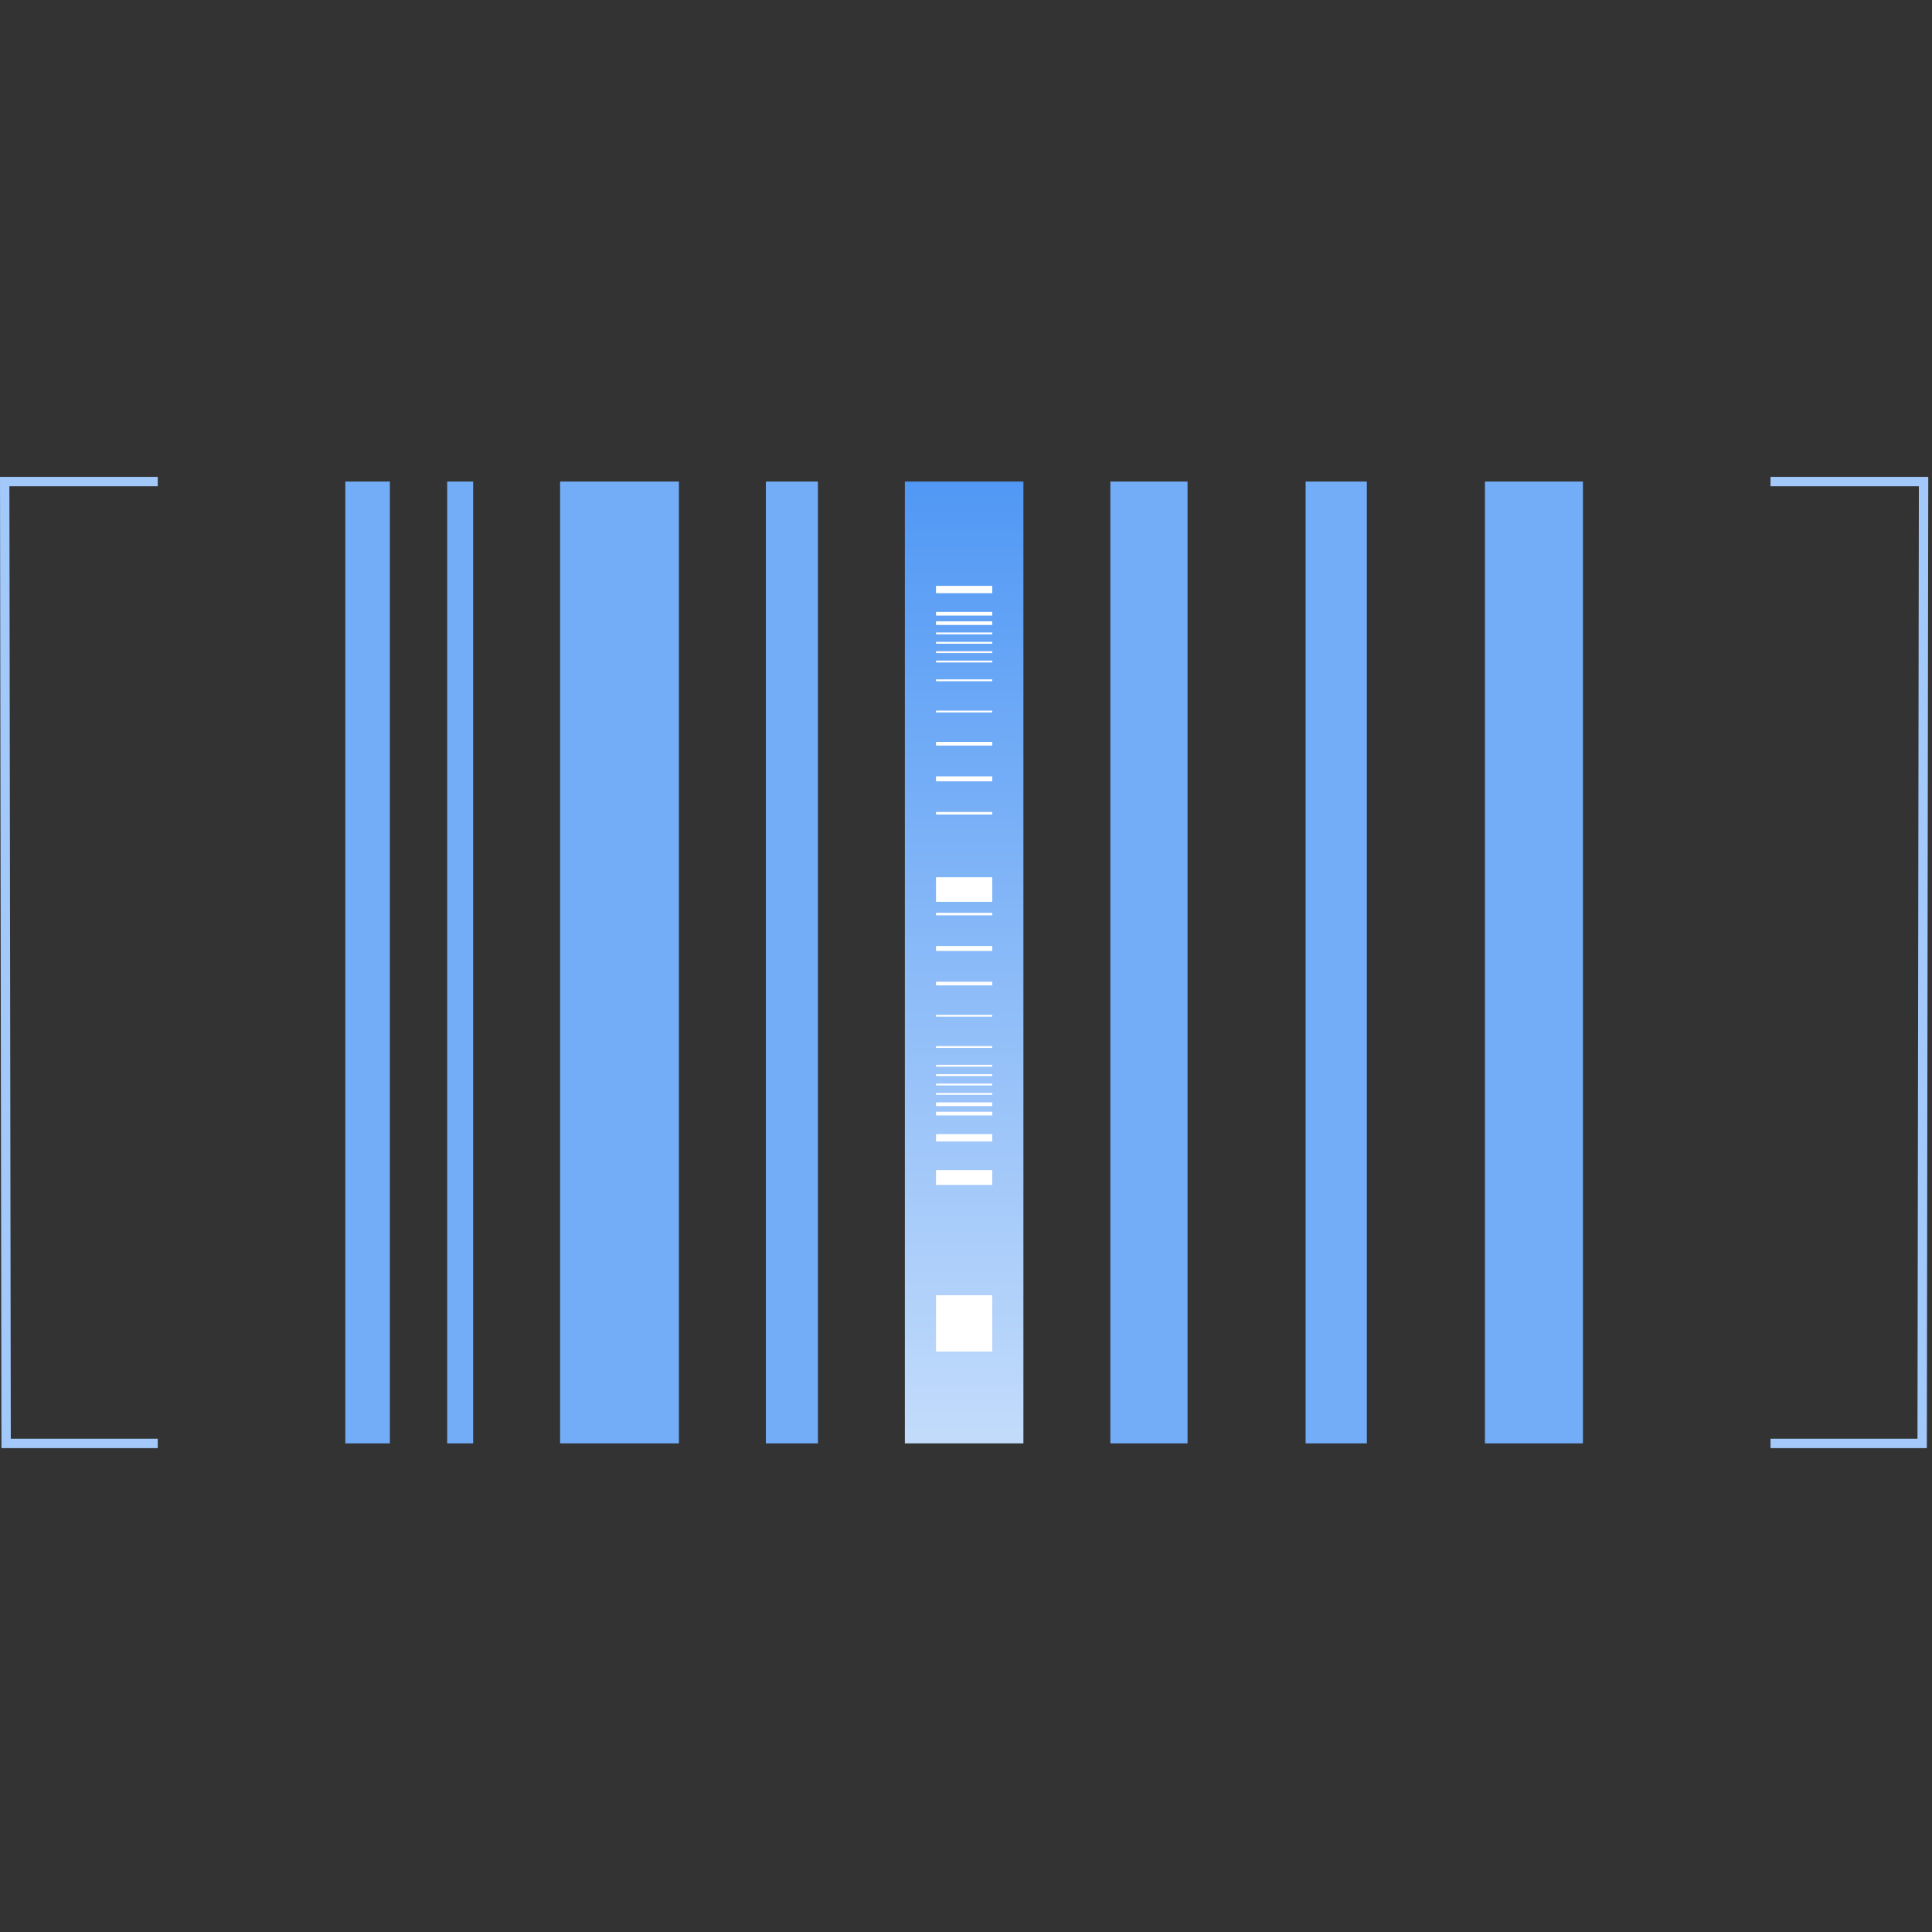 <?xml version="1.0" encoding="UTF-8" standalone="no"?>
<svg
   id="Layer_1"
   viewBox="0 0 206 206"
   version="1.1"
   sodipodi:docname="pipelines.svg"
   width="206"
   height="206"
   inkscape:version="1.2 (dc2aeda, 2022-05-15)"
   xmlns:inkscape="http://www.inkscape.org/namespaces/inkscape"
   xmlns:sodipodi="http://sodipodi.sourceforge.net/DTD/sodipodi-0.dtd"
   xmlns="http://www.w3.org/2000/svg"
   xmlns:svg="http://www.w3.org/2000/svg">
  <rect x="0" y="0" width="206" height="206" fill="#333333" stroke="none"/>
  <sodipodi:namedview
     id="namedview855"
     pagecolor="#ffffff"
     bordercolor="#000000"
     borderopacity="0.25"
     inkscape:showpageshadow="2"
     inkscape:pageopacity="0.0"
     inkscape:pagecheckerboard="0"
     inkscape:deskcolor="#d1d1d1"
     showgrid="false"
     inkscape:zoom="0.944"
     inkscape:cx="73.622881"
     inkscape:cy="112.28814"
     inkscape:window-width="1309"
     inkscape:window-height="456"
     inkscape:window-x="0"
     inkscape:window-y="25"
     inkscape:window-maximized="0"
     inkscape:current-layer="Layer_1" />
  <defs
     id="defs778">
    <linearGradient
       id="linear-gradient"
       x1="150"
       y1="21.59"
       x2="150"
       y2="177.2"
       gradientUnits="userSpaceOnUse">
      <stop
         offset="0"
         stop-color="#247ef2"
         id="stop773" />
      <stop
         offset="1"
         stop-color="#d1e4fc"
         id="stop775" />
    </linearGradient>
  </defs>
  <g
     id="g894"
     transform="translate(-47.199,-10.403)">
    <rect
       x="143.68"
       y="61.75"
       width="12.64"
       height="102.55"
       style="fill:url(#linear-gradient)"
       id="rect780" />
    <rect
       x="165.59"
       y="61.75"
       width="8.23"
       height="102.55"
       style="fill:#74adf7"
       id="rect782" />
    <rect
       x="128.86"
       y="61.75"
       width="5.55"
       height="102.55"
       style="fill:#74adf7"
       id="rect784" />
    <rect
       x="94.88"
       y="61.75"
       width="2.77"
       height="102.55"
       style="fill:#74adf7"
       id="rect786" />
    <rect
       x="84.02"
       y="61.75"
       width="4.75"
       height="102.55"
       style="fill:#74adf7"
       id="rect788" />
    <rect
       x="106.92"
       y="61.75"
       width="12.67"
       height="102.55"
       style="fill:#74adf7"
       id="rect790" />
    <rect
       x="186.41"
       y="61.75"
       width="6.53"
       height="102.55"
       style="fill:#74adf7"
       id="rect792" />
    <rect
       x="205.53"
       y="61.75"
       width="10.45"
       height="102.55"
       style="fill:#74adf7"
       id="rect794" />
    <rect
       x="147"
       y="148.51"
       width="6"
       height="6"
       style="fill:#ffffff"
       id="rect796" />
    <rect
       x="147"
       y="135.17"
       width="6"
       height="1.57"
       style="fill:#ffffff"
       id="rect798" />
    <rect
       x="147"
       y="131.33"
       width="6"
       height="0.78"
       style="fill:#ffffff"
       id="rect800" />
    <rect
       x="147"
       y="111.27"
       width="6"
       height="0.53"
       style="fill:#ffffff"
       id="rect802" />
    <rect
       x="147"
       y="107.73"
       width="6"
       height="0.27"
       style="fill:#ffffff"
       id="rect804" />
    <rect
       x="147"
       y="103.94"
       width="6"
       height="2.62"
       style="fill:#ffffff"
       id="rect806" />
    <rect
       x="147"
       y="128.95"
       width="6"
       height="0.39"
       style="fill:#ffffff"
       id="rect808" />
    <rect
       x="147"
       y="127.95"
       width="6"
       height="0.39"
       style="fill:#ffffff"
       id="rect810" />
    <rect
       x="147"
       y="115.08"
       width="6"
       height="0.39"
       style="fill:#ffffff"
       id="rect812" />
    <rect
       x="147"
       y="126.94"
       width="6"
       height="0.2"
       style="fill:#ffffff"
       id="rect814" />
    <rect
       x="147"
       y="125.94"
       width="6"
       height="0.2"
       style="fill:#ffffff"
       id="rect816" />
    <rect
       x="147"
       y="124.94"
       width="6"
       height="0.2"
       style="fill:#ffffff"
       id="rect818" />
    <rect
       x="147"
       y="123.94"
       width="6"
       height="0.2"
       style="fill:#ffffff"
       id="rect820" />
    <rect
       x="147"
       y="121.94"
       width="6"
       height="0.2"
       style="fill:#ffffff"
       id="rect822" />
    <rect
       x="147"
       y="118.61"
       width="6"
       height="0.2"
       style="fill:#ffffff"
       id="rect824" />
    <rect
       x="147"
       y="72.87"
       width="6"
       height="0.78"
       transform="rotate(180,150,73.26)"
       style="fill:#ffffff"
       id="rect826" />
    <rect
       x="147"
       y="93.17"
       width="6"
       height="0.53"
       transform="rotate(180,150,93.44)"
       style="fill:#ffffff"
       id="rect828" />
    <rect
       x="147"
       y="96.99"
       width="6"
       height="0.27"
       transform="rotate(180,150,97.12)"
       style="fill:#ffffff"
       id="rect830" />
    <rect
       x="147"
       y="75.64"
       width="6"
       height="0.39"
       transform="rotate(180,150,75.84)"
       style="fill:#ffffff"
       id="rect832" />
    <rect
       x="147"
       y="76.64"
       width="6"
       height="0.39"
       transform="rotate(180,150,76.84)"
       style="fill:#ffffff"
       id="rect834" />
    <rect
       x="147"
       y="89.51"
       width="6"
       height="0.39"
       transform="rotate(180,150,89.705)"
       style="fill:#ffffff"
       id="rect836" />
    <rect
       x="147"
       y="77.84"
       width="6"
       height="0.2"
       transform="rotate(180,150,77.94)"
       style="fill:#ffffff"
       id="rect838" />
    <rect
       x="147"
       y="78.84"
       width="6"
       height="0.2"
       transform="rotate(180,150,78.94)"
       style="fill:#ffffff"
       id="rect840" />
    <rect
       x="147"
       y="79.84"
       width="6"
       height="0.2"
       transform="rotate(180,150,79.94)"
       style="fill:#ffffff"
       id="rect842" />
    <rect
       x="147"
       y="80.84"
       width="6"
       height="0.2"
       transform="rotate(180,150,80.94)"
       style="fill:#ffffff"
       id="rect844" />
    <rect
       x="147"
       y="82.85"
       width="6"
       height="0.2"
       transform="rotate(180,150,82.945)"
       style="fill:#ffffff"
       id="rect846" />
    <rect
       x="147"
       y="86.18"
       width="6"
       height="0.2"
       transform="rotate(180,150,86.275)"
       style="fill:#ffffff"
       id="rect848" />
    <polyline
       points="64.02 164.31 47.85 164.31 47.7 61.75 64.02 61.75"
       style="fill:none;stroke:#a3c9fa;stroke-miterlimit:10"
       id="polyline850" />
    <polyline
       points="235.98 164.31 252.15 164.31 252.3 61.75 235.98 61.75"
       style="fill:none;stroke:#a3c9fa;stroke-miterlimit:10"
       id="polyline852" />
  </g>
</svg>
